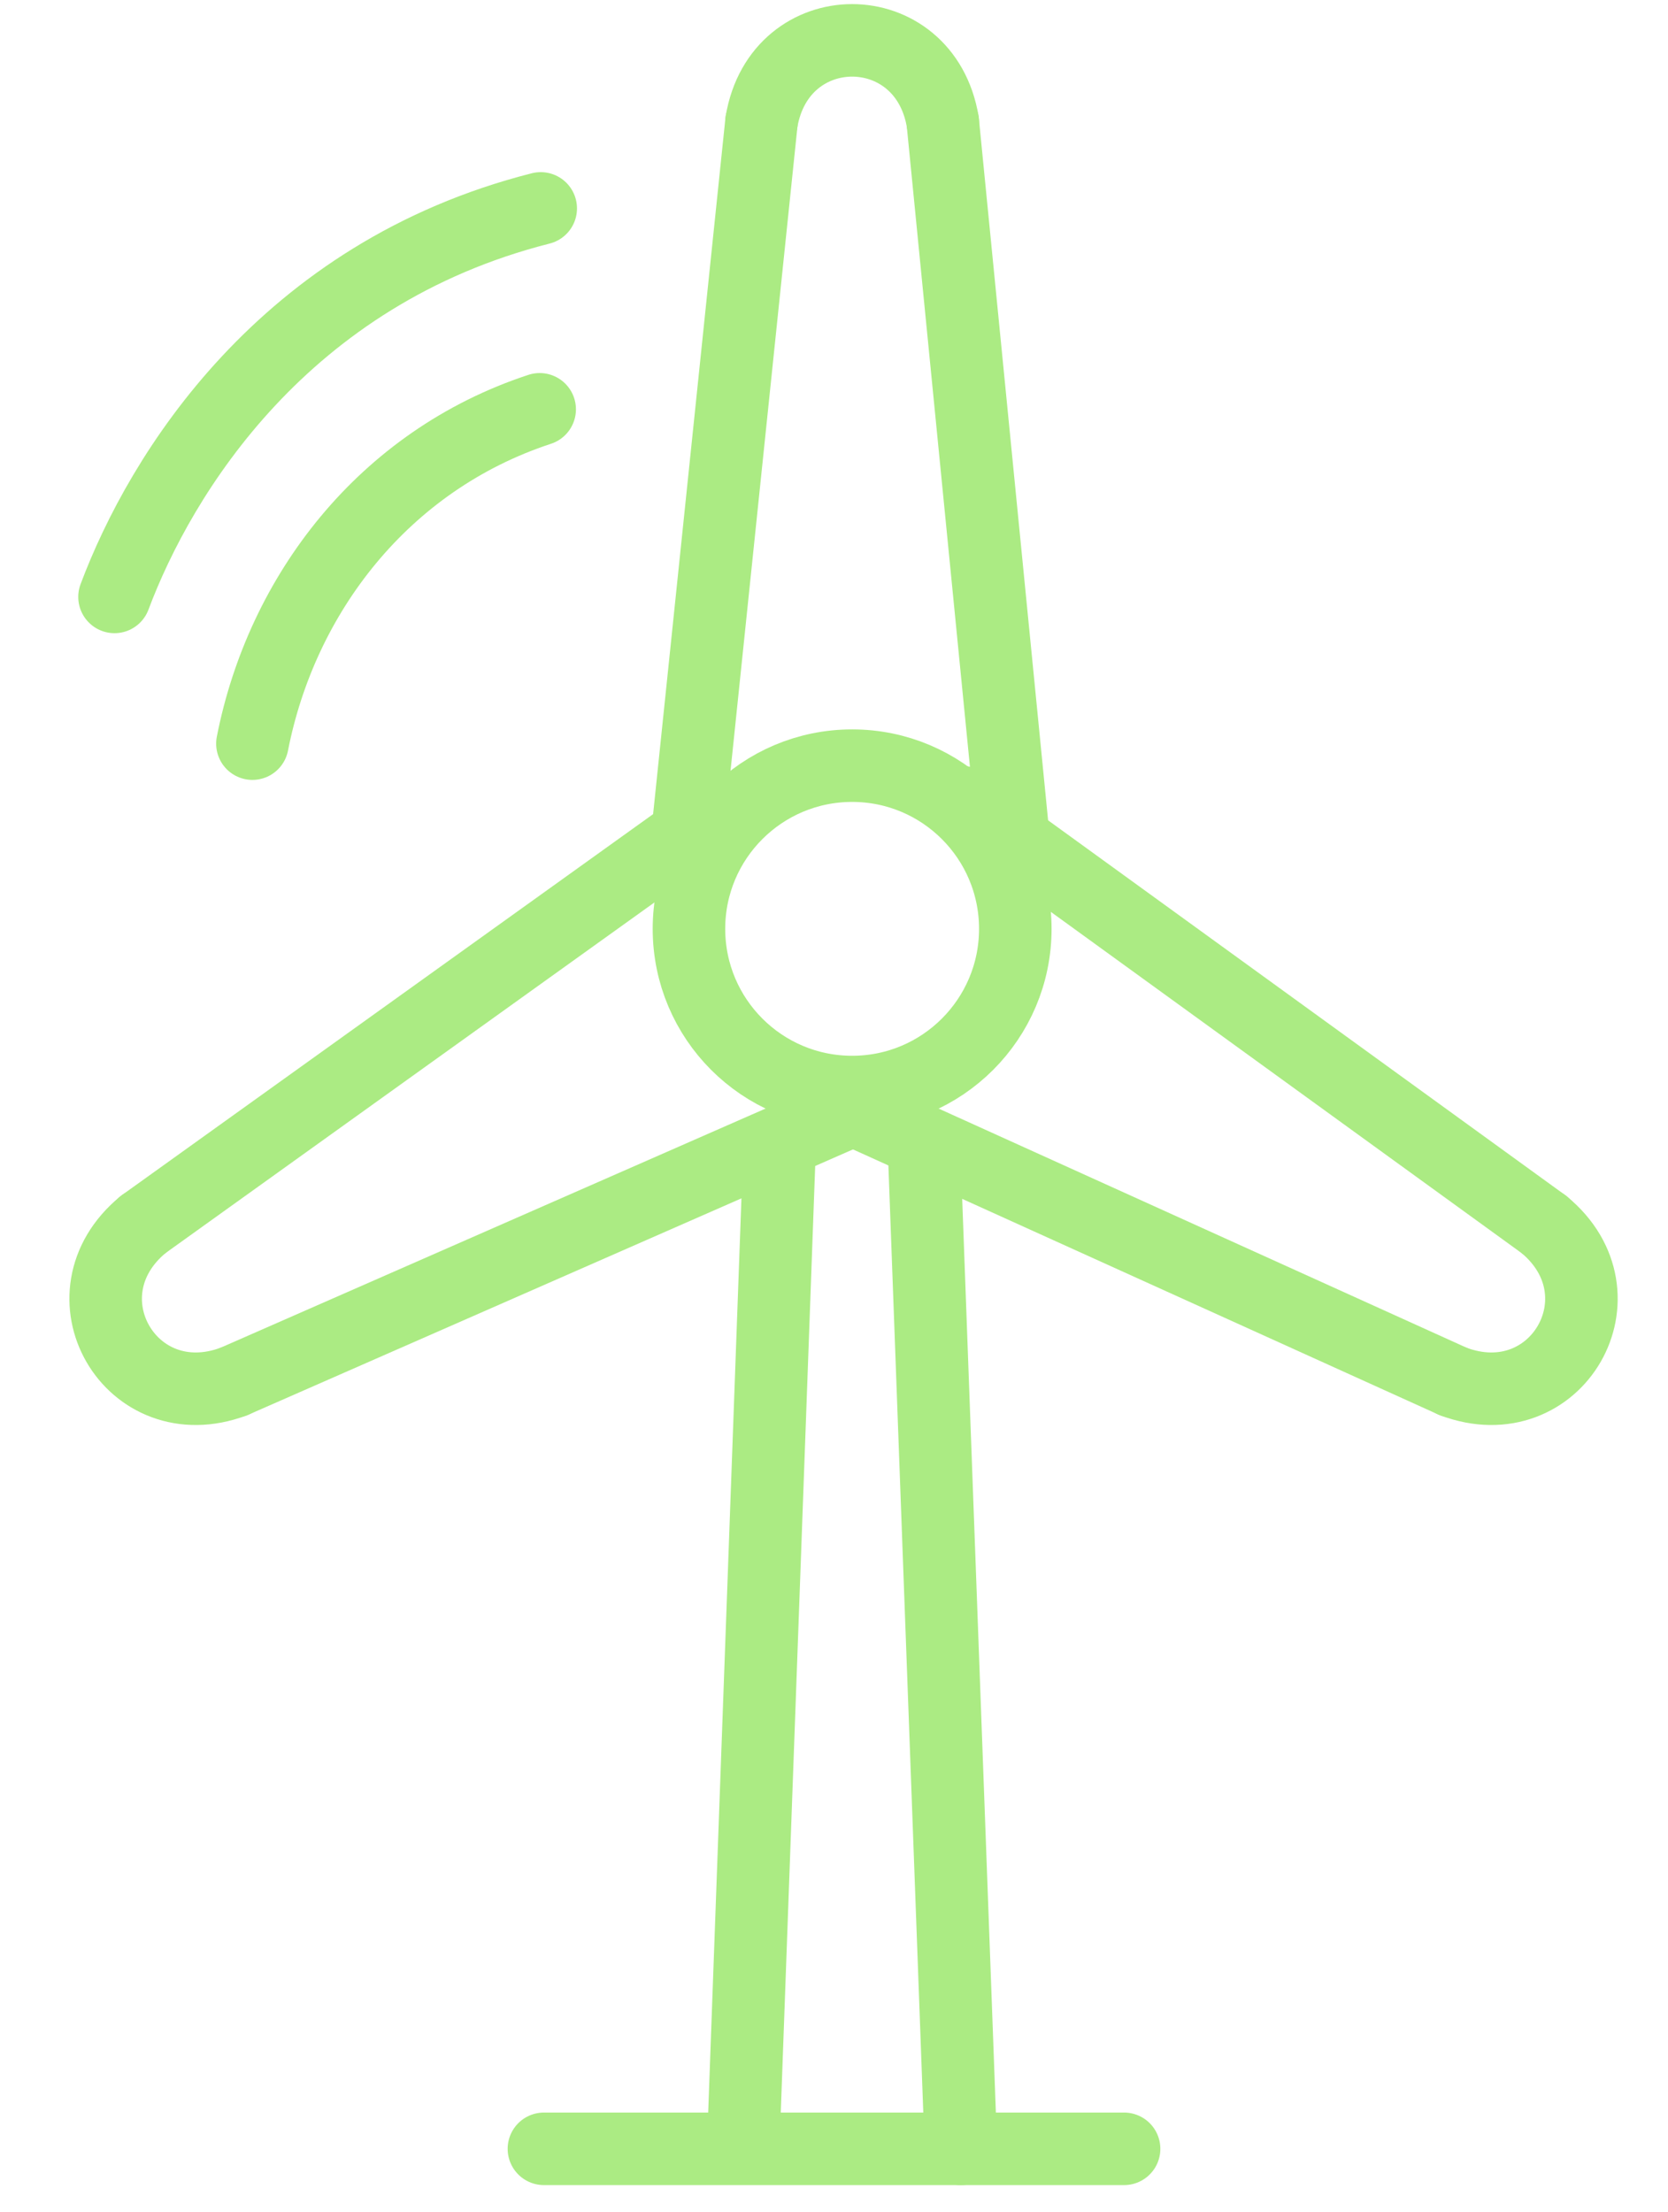 <svg width="46" height="61" viewBox="0 0 46 61" fill="none" xmlns="http://www.w3.org/2000/svg">
<path d="M20.5 59.113L21.5 31.613" stroke="#ABEB83" stroke-width="2" stroke-linecap="round" stroke-linejoin="round"/>
<path d="M26.5 59.254L25.5 32.113" stroke="#ABEB83" stroke-width="2" stroke-linecap="round" stroke-linejoin="round"/>
<circle cx="23.5" cy="25.613" r="4.5" stroke="#ABEB83" stroke-width="2"/>
<path d="M18.948 23.113L21 3.363" stroke="#ABEB83" stroke-width="2" stroke-linecap="round" stroke-linejoin="round"/>
<path d="M27.948 23.113L26 3.363" stroke="#ABEB83" stroke-width="2" stroke-linecap="round" stroke-linejoin="round"/>
<path d="M21 3.363C21.5 0.363 25.5 0.363 26 3.363" stroke="#ABEB83" stroke-width="2" stroke-linecap="round" stroke-linejoin="round"/>
<path d="M26.5 22.113L42.578 33.765" stroke="#ABEB83" stroke-width="2" stroke-linecap="round" stroke-linejoin="round"/>
<path d="M22 29.907L40.078 38.095" stroke="#ABEB83" stroke-width="2" stroke-linecap="round" stroke-linejoin="round"/>
<path d="M42.578 33.765C44.926 35.698 42.926 39.162 40.078 38.095" stroke="#ABEB83" stroke-width="2" stroke-linecap="round" stroke-linejoin="round"/>
<path d="M19.5 22.613L3.949 33.765" stroke="#ABEB83" stroke-width="2" stroke-linecap="round" stroke-linejoin="round"/>
<path d="M23.5 30.613L6.449 38.095" stroke="#ABEB83" stroke-width="2" stroke-linecap="round" stroke-linejoin="round"/>
<path d="M3.949 33.765C1.6 35.698 3.6 39.162 6.449 38.095" stroke="#ABEB83" stroke-width="2" stroke-linecap="round" stroke-linejoin="round"/>
<path d="M15 59.254H31" stroke="#ABEB83" stroke-width="2" stroke-linecap="round" stroke-linejoin="round"/>
<path d="M14.912 5.747C7.828 7.543 4.432 13.063 3.158 16.46" stroke="#ABEB83" stroke-width="2" stroke-linecap="round" stroke-linejoin="round"/>
<path d="M14.883 11.287C10.574 12.703 7.765 16.399 6.961 20.506" stroke="#ABEB83" stroke-width="2" stroke-linecap="round" stroke-linejoin="round"/>
</svg>
